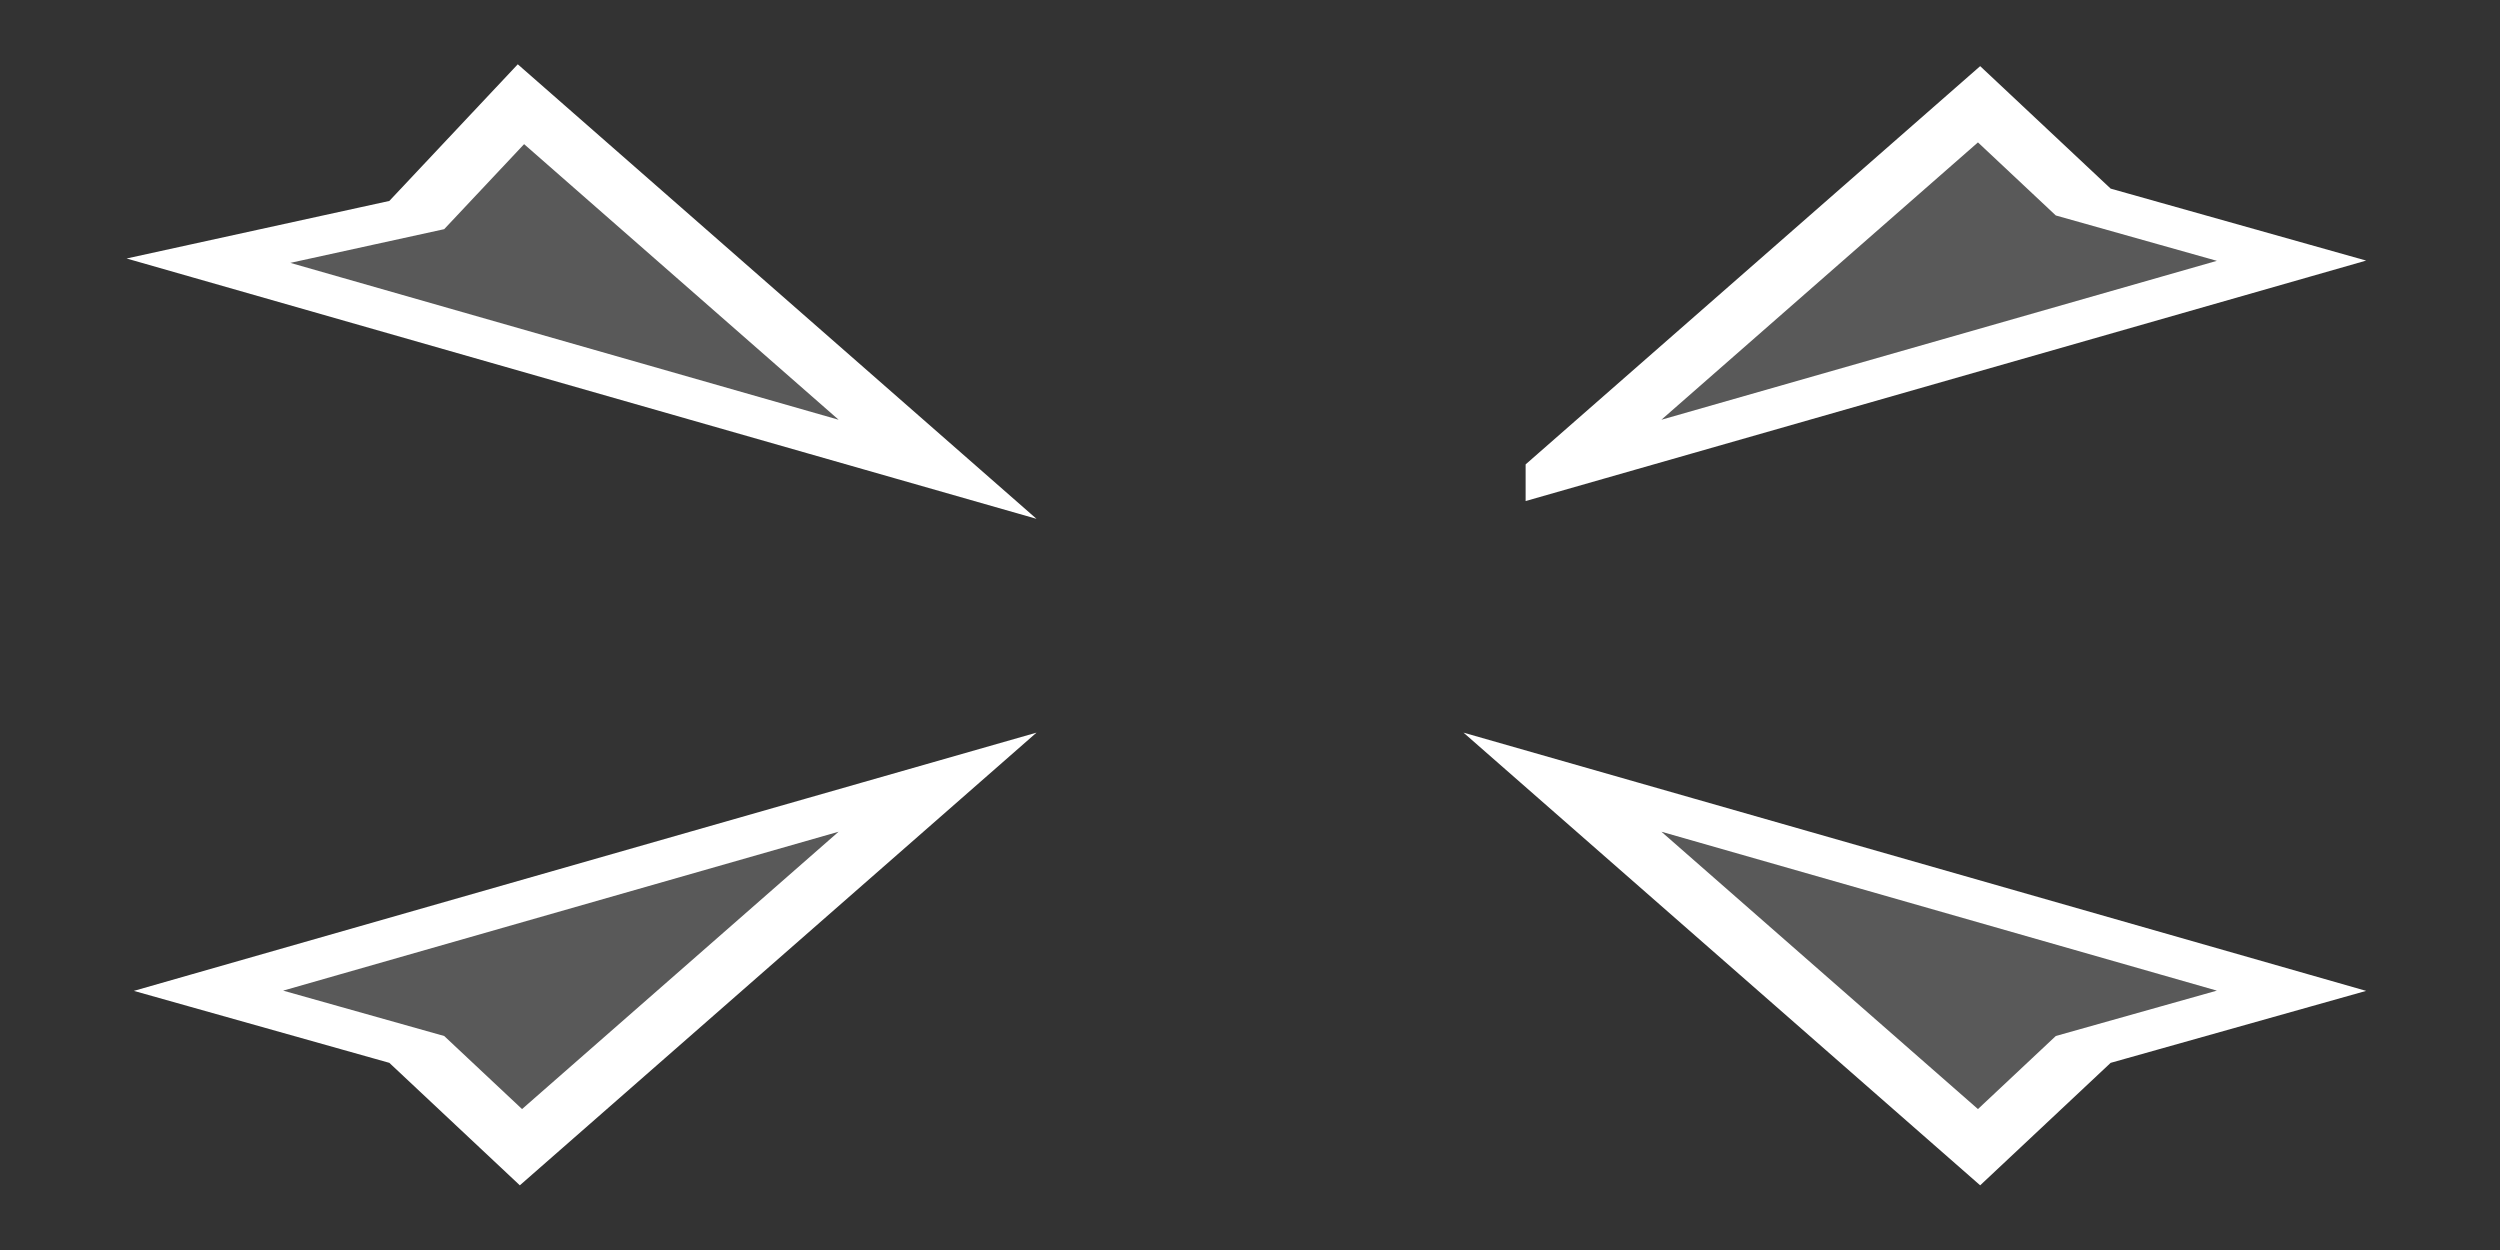 <?xml version="1.0" encoding="UTF-8" standalone="no"?>
<!-- Created with Inkscape (http://www.inkscape.org/) -->

<svg
   xmlns:dc="http://purl.org/dc/elements/1.1/"
   xmlns:cc="http://creativecommons.org/ns#"
   xmlns:rdf="http://www.w3.org/1999/02/22-rdf-syntax-ns#"
   xmlns:svg="http://www.w3.org/2000/svg"
   xmlns="http://www.w3.org/2000/svg"
   xmlns:xlink="http://www.w3.org/1999/xlink"
   xmlns:sodipodi="http://sodipodi.sourceforge.net/DTD/sodipodi-0.dtd"
   xmlns:inkscape="http://www.inkscape.org/namespaces/inkscape"
   width="48"
   height="24"
   id="svg2842"
   version="1.1"
   inkscape:version="0.47 r22583"
   sodipodi:docname="target.svg"
   inkscape:export-filename="C:\Documents and Settings\M\Moje dokumenty\eclipse workspace\stigma\img\client\target.png"
   inkscape:export-xdpi="90"
   inkscape:export-ydpi="90">
  <rect width="100%" height="100%" fill="#333333" stroke="none"/>
  <defs
     id="defs2844" />
  <sodipodi:namedview
     id="base"
     pagecolor="#000000"
     bordercolor="#666666"
     borderopacity="1.0"
     inkscape:pageopacity="0"
     inkscape:pageshadow="2"
     inkscape:zoom="1.41"
     inkscape:cx="-35.494415"
     inkscape:cy="-29.334715"
     inkscape:current-layer="layer1"
     showgrid="false"
     inkscape:grid-bbox="true"
     inkscape:document-units="px"
     inkscape:window-width="1280"
     inkscape:window-height="728"
     inkscape:window-x="-4"
     inkscape:window-y="-4"
     inkscape:window-maximized="1">
    <inkscape:grid
       type="xygrid"
       id="grid2852"
       empspacing="5"
       visible="true"
       enabled="true"
       snapvisiblegridlinesonly="true"
       spacingx="2px"
       spacingy="2px" />
  </sodipodi:namedview>
  <g
     id="layer1"
     inkscape:label="Layer 1"
     inkscape:groupmode="layer"
     transform="translate(0,-8)">
    <g
       id="g4162"
       transform="matrix(0.707,0.354,-0.707,0.354,24,8.686)">
      <path
         id="path2854"
         d="m 16,24.485 -4.243,15.556 4.419,-1.237 4.066,1.237 L 16,24.485 z"
         style="fill:#7f7f7f;fill-opacity:0.498;stroke:#ffffff;stroke-width:1.414;stroke-linecap:butt;stroke-linejoin:miter;stroke-miterlimit:16;stroke-opacity:1;stroke-dasharray:none"
         sodipodi:nodetypes="ccccc" />
      <use
         height="32"
         width="32"
         transform="matrix(-1,0,0,-1,32,32)"
         id="use4156"
         xlink:href="#path2854"
         y="0"
         x="0"
         style="fill:#7f7f7f;fill-opacity:0.498;stroke:#ffffff;stroke-width:0.816;stroke-miterlimit:16;stroke-opacity:1;stroke-dasharray:none" />
      <path
         style="fill:#7f7f7f;fill-opacity:0.498;stroke:#ffffff;stroke-width:1.414;stroke-linecap:butt;stroke-linejoin:miter;stroke-miterlimit:16;stroke-opacity:1;stroke-dasharray:none"
         d="M 7.515,16 -8.042,20.243 -6.451,16.177 -8.042,11.757 7.515,16 z"
         id="path4212"
         sodipodi:nodetypes="ccccc" />
      <path
         style="fill:#7f7f7f;fill-opacity:0.498;stroke:#ffffff;stroke-width:1.414;stroke-linecap:butt;stroke-linejoin:miter;stroke-miterlimit:16;stroke-opacity:1;stroke-dasharray:none"
         d="m 24.485,16 15.556,-4.243 -1.237,4.419 1.237,4.066 L 24.485,16 z"
         id="path4214"
         sodipodi:nodetypes="ccccc" />
    </g>
  </g>
</svg>
